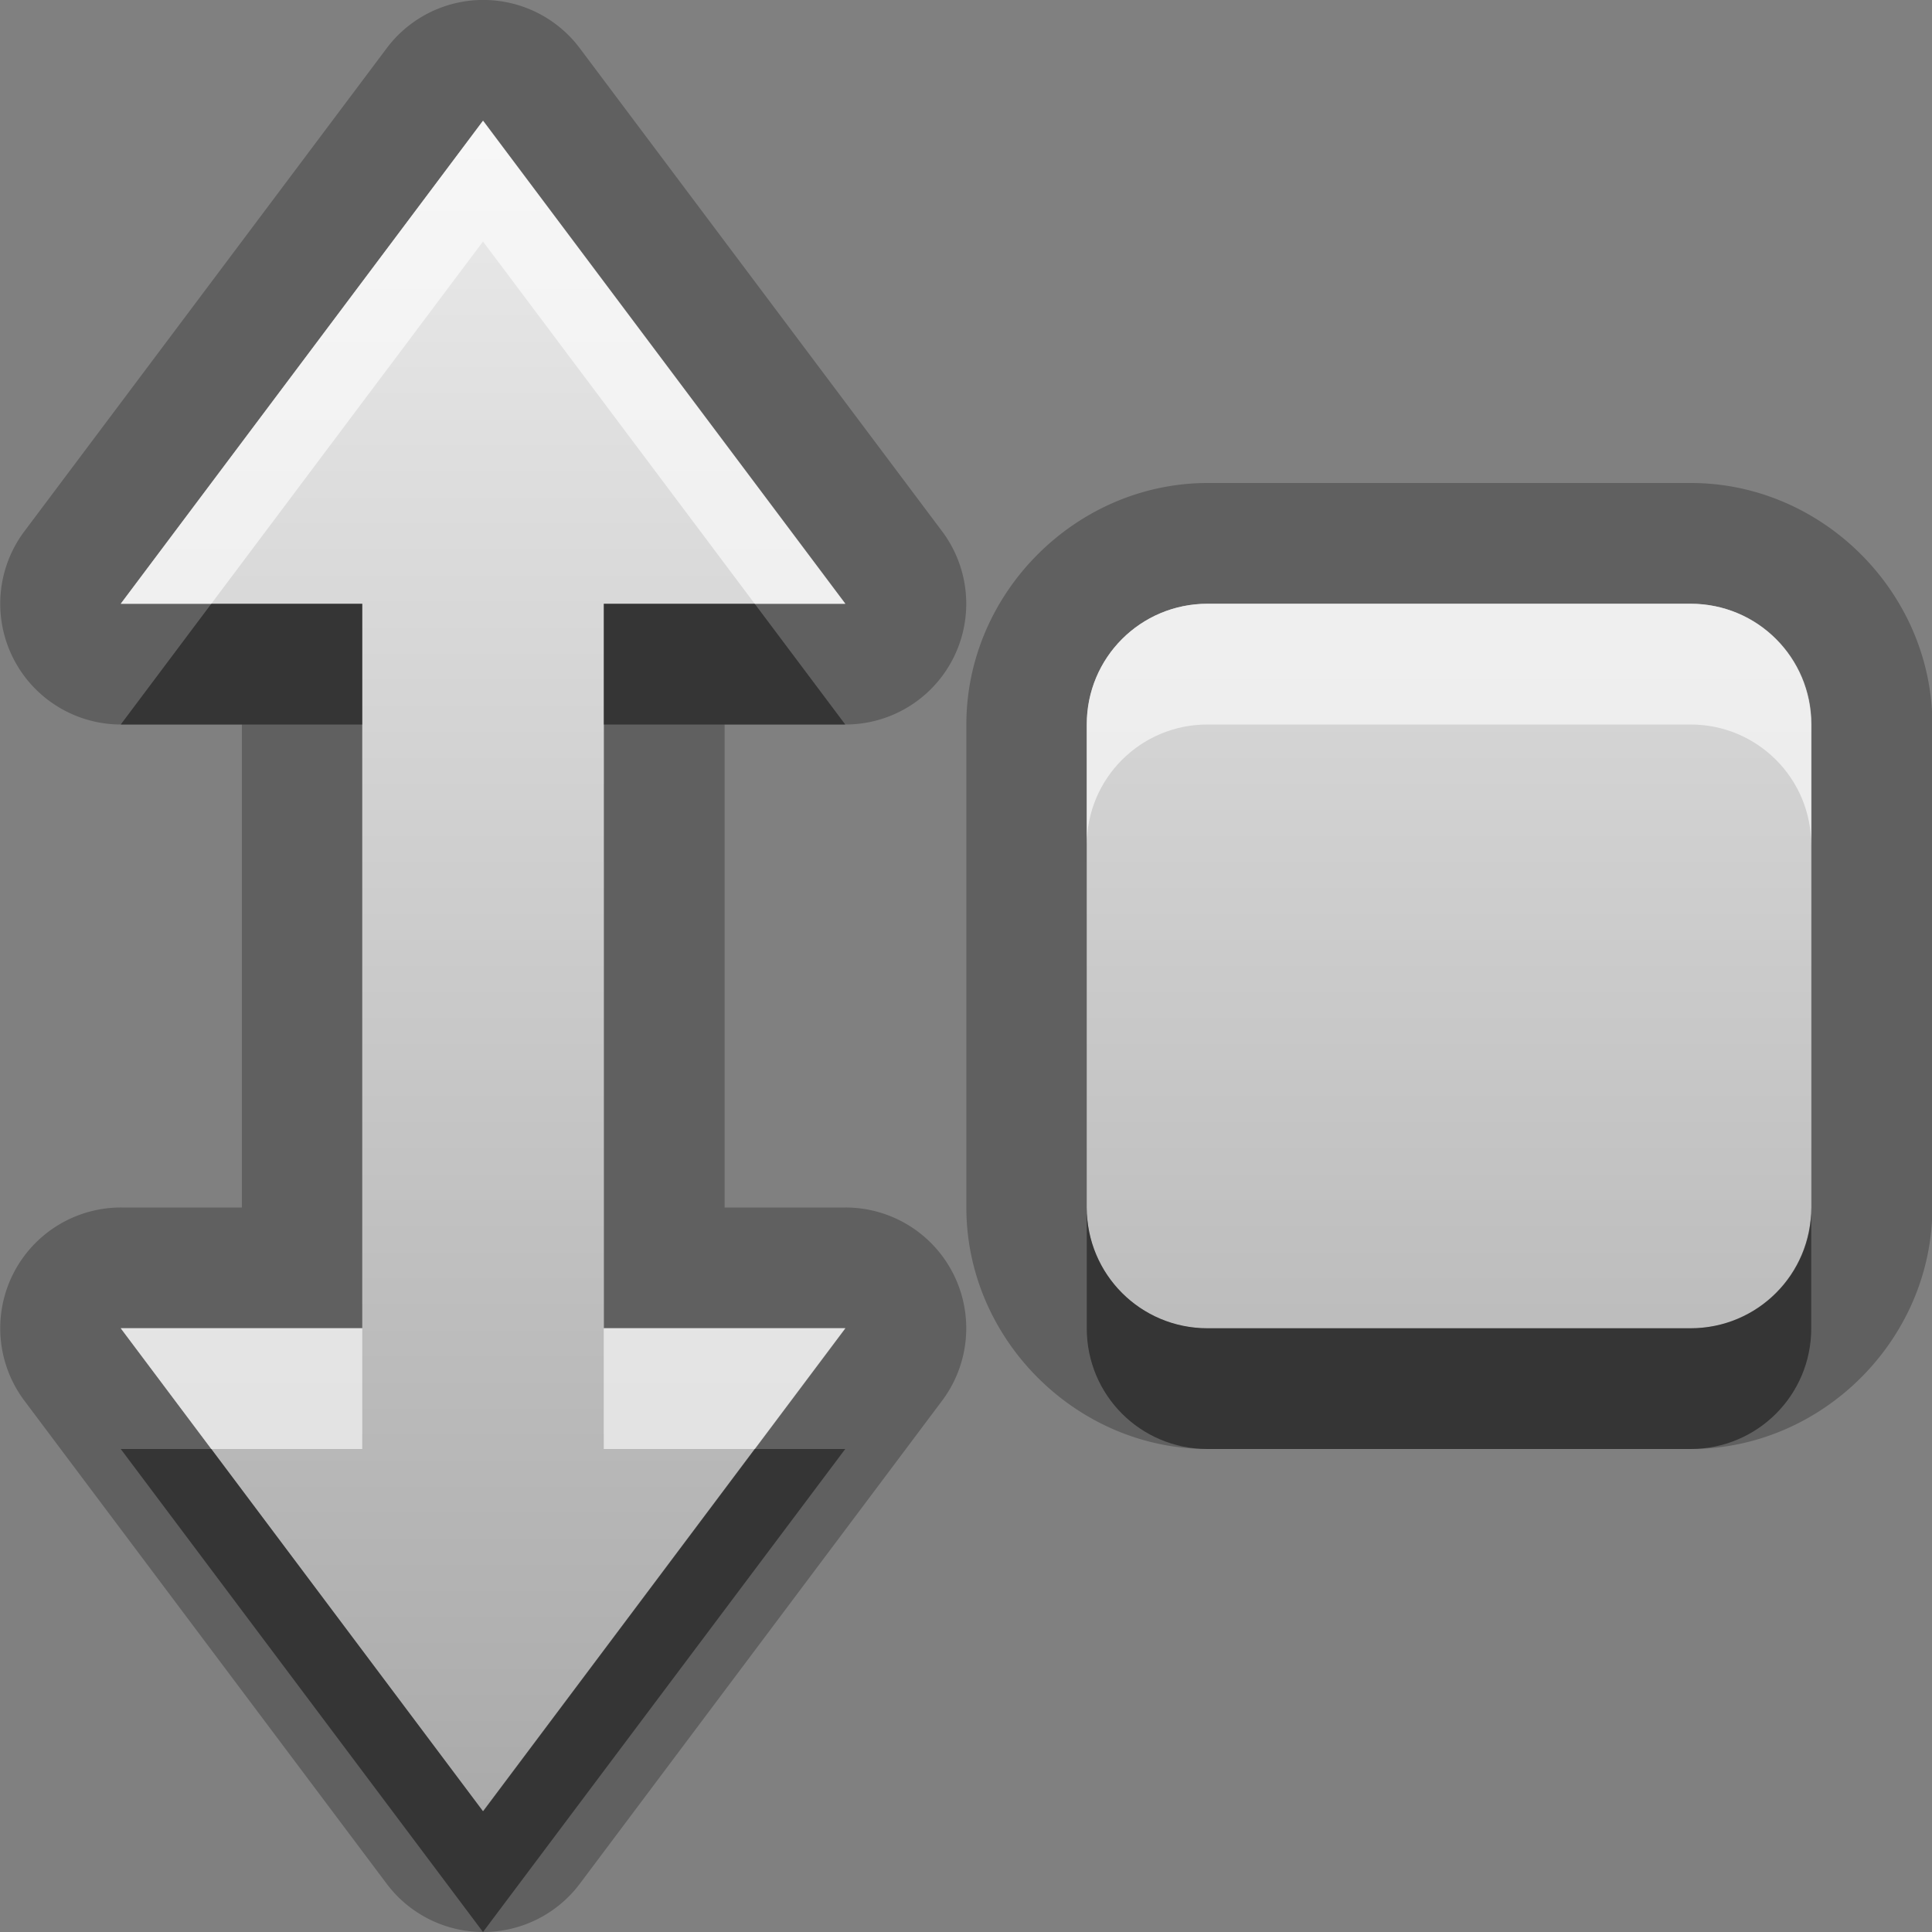 <?xml version="1.0" encoding="UTF-8"?>
<svg width="16" height="16" version="1.1" xmlns="http://www.w3.org/2000/svg">
 <rect width="100%" height="100%" fill="#808080" stroke="none"/>
 <defs>
  <linearGradient id="gr0" x1="8" x2="8" y1="1" y2="15" gradientUnits="userSpaceOnUse">
   <stop stop-color="#ebebeb" offset="0"/>
   <stop stop-color="#aaa" offset="1"/>
  </linearGradient>
 </defs>
 <path d="m4.03 0a1 1 0 0 0-0.828 0.4l-3 4a1 1 0 0 0 0.801 1.6h1v4h-1a1 1 0 0 0-0.801 1.6l3 4a1 1 0 0 0 1.6 0l3-4a1 1 0 0 0-0.801-1.6h-1v-4h1a1 1 0 0 0 0.801-1.6l-3-4a1 1 0 0 0-0.773-0.4zm-0.027 1 3 4h-2v6h2l-3 4-3-4h2v-6h-2l3-4zm6 3c-1.09 0-2 0.909-2 2v4c0 1.09 0.909 2 2 2h4c1.09 0 2-0.909 2-2v-4c0-1.09-0.909-2-2-2h-4zm0 1h4c0.554 0 1 0.446 1 1v4c0 0.554-0.446 1-1 1h-4c-0.554 0-1-0.446-1-1v-4c0-0.554 0.446-1 1-1z" opacity=".25"/>
 <path d="m1 11 3 4 3-4h-2v-6h2l-3-4-3 4h2v6zm8-1c0 0.554 0.446 1 1 1h4c0.554 0 1-0.446 1-1v-4c0-0.554-0.446-1-1-1h-4c-0.554 0-1 0.446-1 1z" fill="url(#gr0)"/>
 <path d="m1.75 5-0.75 1h2v-1h-1.25zm3.25 0v1h2l-0.75-1h-1.25zm4 5v1c0 0.554 0.446 1 1 1h4c0.554 0 1-0.446 1-1v-1c0 0.554-0.446 1-1 1h-4c-0.554 0-1-0.446-1-1zm-8 2 3 4 3-4h-0.75l-2.25 3-2.25-3h-0.75z" opacity=".45"/>
 <path d="m4 1-3 4h0.75l2.25-3 2.25 3h0.75l-3-4zm6 4c-0.554 0-1 0.446-1 1v1c0-0.554 0.446-1 1-1h4c0.554 0 1 0.446 1 1v-1c0-0.554-0.446-1-1-1h-4zm-9 6 0.75 1h1.25v-1h-2zm4 0v1h1.25l0.75-1h-2z" fill="#fff" opacity=".6"/>
</svg>
